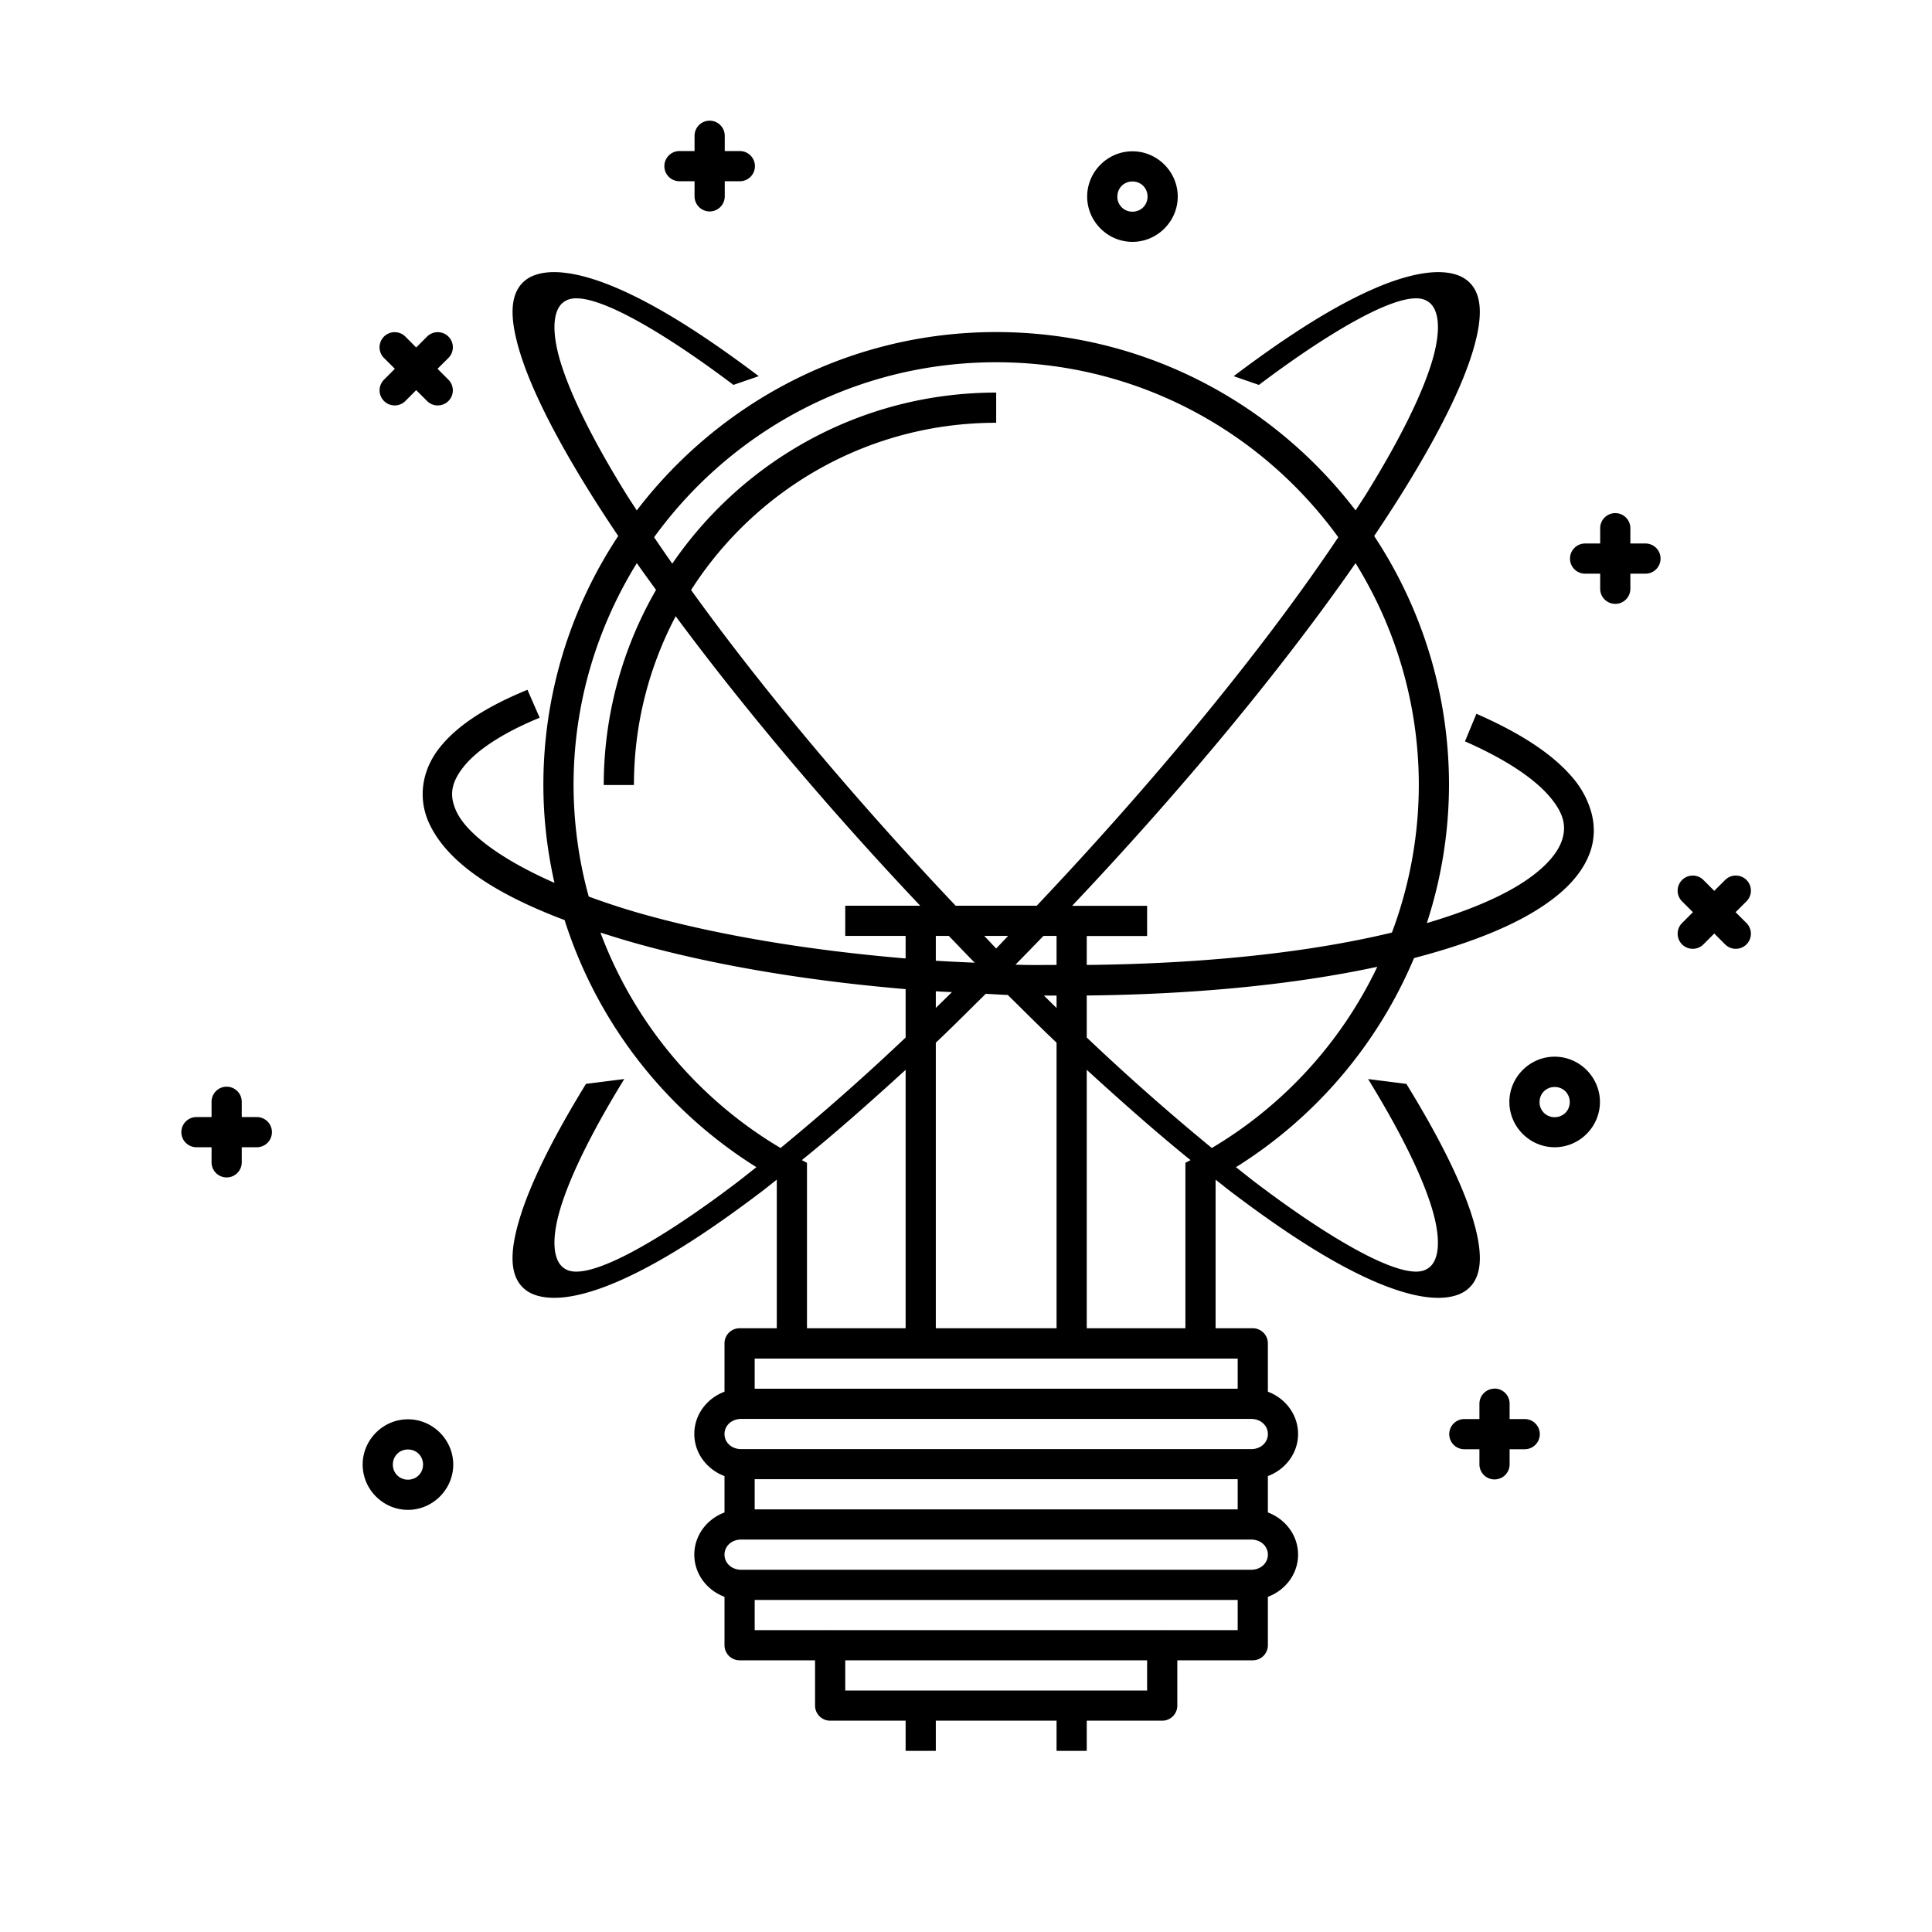 <svg xmlns="http://www.w3.org/2000/svg" width="64" height="64" id="startup"><path style="line-height:normal;text-indent:0;text-align:start;text-decoration-line:none;text-decoration-style:solid;text-decoration-color:#000;text-transform:none;block-progression:tb;white-space:normal;isolation:auto;mix-blend-mode:normal;solid-color:#000;solid-opacity:1" d="M23.5 992.36a.5.5 0 0 0-.492.506v.5h-.5a.5.5 0 1 0 0 1h.5v.5a.5.5 0 1 0 1 0v-.5h.5a.5.5 0 1 0 0-1h-.5v-.5a.5.5 0 0 0-.508-.506Zm14.014 1.014c-.823 0-1.5.677-1.5 1.5 0 .822.677 1.5 1.5 1.5.822 0 1.5-.678 1.5-1.5 0-.823-.678-1.5-1.5-1.5zm0 1c.282 0 .5.218.5.5 0 .282-.218.5-.5.5a.493.493 0 0 1-.5-.5c0-.282.218-.5.5-.5zm-19.264 3.004c-.36.016-.645.11-.842.265-.526.415-.54 1.215-.193 2.364.347 1.148 1.087 2.66 2.238 4.525.318.515.664 1.046 1.026 1.586a14.922 14.922 0 0 0-2.479 8.248c0 1.106.13 2.19.367 3.242-1.82-.8-2.922-1.662-3.248-2.367-.236-.51-.19-.927.223-1.459.413-.532 1.25-1.118 2.535-1.644l-.404-.926c-1.376.564-2.35 1.197-2.928 1.941-.579.745-.706 1.665-.328 2.483.585 1.266 2.115 2.311 4.486 3.205a15.025 15.025 0 0 0 6.354 8.185c-.233.183-.47.375-.698.547-1.735 1.313-3.143 2.172-4.078 2.582-.467.205-.801.297-1.04.322-.24.025-.42 0-.577-.12-.316-.236-.421-.878-.11-1.932.313-1.054 1.01-2.504 2.126-4.319l-1.268.16c-1.142 1.86-1.873 3.363-2.21 4.503-.339 1.14-.315 1.932.226 2.335.27.202.701.29 1.248.233.546-.058 1.174-.254 1.838-.545 1.326-.582 2.855-1.548 4.685-2.934.175-.132.356-.28.533-.418v4.922H24.5a.5.5 0 0 0-.5.5v1.602c-.577.215-1 .755-1 1.398 0 .644.423 1.181 1 1.397v1.205c-.577.215-1 .755-1 1.398 0 .644.423 1.181 1 1.397v1.603a.5.5 0 0 0 .5.5H27v1.5a.5.5 0 0 0 .5.5H30v1h1v-1h4v1h1v-1h2.5a.5.5 0 0 0 .5-.5v-1.5h2.5a.5.5 0 0 0 .5-.5v-1.603c.577-.216 1-.753 1-1.397 0-.643-.423-1.183-1-1.398v-1.205c.577-.216 1-.753 1-1.397 0-.643-.423-1.183-1-1.398v-1.602a.5.5 0 0 0-.5-.5h-1.232v-4.922c.177.138.358.286.533.418 1.83 1.386 3.359 2.352 4.685 2.934.664.29 1.292.487 1.838.545.547.058.978-.031 1.248-.233.541-.403.565-1.196.227-2.335-.338-1.14-1.069-2.644-2.211-4.502l-1.268-.16c1.115 1.814 1.813 3.264 2.125 4.318.312 1.054.207 1.696-.11 1.931-.157.118-.336.147-.575.121-.24-.025-.574-.117-1.041-.322-.935-.41-2.343-1.269-4.078-2.582-.228-.172-.465-.364-.698-.547a15.051 15.051 0 0 0 5.899-6.927c1.55-.405 2.82-.879 3.777-1.422 1.061-.603 1.78-1.29 2.063-2.11.14-.41.15-.843.04-1.267a3.034 3.034 0 0 0-.665-1.221c-.66-.76-1.704-1.439-3.149-2.072l-.379.914c1.36.596 2.285 1.23 2.782 1.803.496.572.59 1.01.425 1.49-.165.48-.685 1.05-1.63 1.588-.717.407-1.67.793-2.84 1.138a14.82 14.82 0 0 0 .734-4.574c0-3.047-.915-5.88-2.479-8.248.362-.54.708-1.07 1.026-1.586 1.15-1.865 1.89-3.377 2.238-4.525.348-1.149.333-1.95-.193-2.364-.263-.207-.681-.304-1.223-.253-.541.05-1.173.24-1.834.527-1.322.572-2.842 1.53-4.668 2.906l.836.29c1.729-1.304 3.13-2.154 4.053-2.554.461-.2.788-.286 1.023-.308.236-.022.415.01.57.133.312.245.406.9.085 1.963-.322 1.063-1.029 2.52-2.153 4.341-.117.19-.251.389-.375.582-2.742-3.584-7.05-5.908-11.906-5.908-4.857 0-9.164 2.324-11.906 5.908-.124-.193-.258-.392-.375-.582-1.124-1.821-1.83-3.278-2.153-4.341-.321-1.064-.225-1.718.086-1.963.156-.123.335-.155.57-.133.236.022.563.109 1.024.308.923.4 2.322 1.25 4.05 2.553l.839-.289c-1.826-1.376-3.348-2.334-4.67-2.906-.661-.286-1.29-.476-1.832-.527a2.792 2.792 0 0 0-.383-.012zm-5.174 1.988a.5.5 0 0 0-.35.86l.354.353-.353.354a.5.5 0 1 0 .707.707l.353-.354.354.354a.5.5 0 1 0 .707-.707l-.354-.354.354-.353a.5.5 0 0 0-.364-.86.5.5 0 0 0-.343.152l-.354.354-.353-.354a.5.5 0 0 0-.358-.152zm19.924.996c4.669 0 8.79 2.288 11.332 5.797-2.532 3.786-6.17 8.172-9.99 12.207h-2.684c-3.248-3.43-6.35-7.101-8.765-10.459 2.13-3.33 5.855-5.54 10.107-5.54v-1c-4.455 0-8.387 2.246-10.73 5.667-.204-.293-.41-.589-.602-.875 2.543-3.509 6.663-5.797 11.332-5.797zm20.5 4.998a.5.5 0 0 0-.492.506v.5h-.5a.5.5 0 1 0 0 1h.5v.5a.5.5 0 1 0 1 0v-.5h.5a.5.5 0 1 0 0-1h-.5v-.5a.5.5 0 0 0-.508-.506Zm-32.404 1.657c.203.291.423.59.636.886a12.92 12.92 0 0 0-1.732 6.463h1c0-2.02.503-3.92 1.383-5.59 2.32 3.132 5.127 6.446 8.101 9.59H28v1h2v.746c-3.156-.266-6.196-.759-8.768-1.486a24.078 24.078 0 0 1-1.73-.565 13.983 13.983 0 0 1-.502-3.695c0-2.7.775-5.212 2.096-7.35zm23.808 0a13.932 13.932 0 0 1 2.096 7.35 13.979 13.979 0 0 1-.889 4.884c-.01 0-.02.01-.03.01-2.873.691-6.416 1.03-10.081 1.066v-.959h2v-1h-2.484c3.536-3.738 6.879-7.742 9.388-11.35zm11.172 10.35a.5.5 0 0 0-.35.859l.354.353-.353.354a.5.5 0 1 0 .707.707l.353-.354.354.354a.5.5 0 1 0 .707-.707l-.354-.354.354-.353a.5.5 0 0 0-.364-.86.5.5 0 0 0-.343.153l-.354.353-.353-.353a.5.5 0 0 0-.358-.153zm-36.185 1.888c.353.113.714.225 1.097.334 2.67.755 5.787 1.266 9.012 1.539v1.603a77.743 77.743 0 0 1-4.143 3.66 13.992 13.992 0 0 1-5.966-7.136zm11.109.111h.432c.287.297.568.595.857.887-.43-.021-.86-.037-1.289-.066v-.82zm1.605 0h.79c-.133.137-.262.28-.395.416-.133-.135-.262-.28-.395-.416zm1.963 0H35v.961c-.455 0-.905.01-1.361-.01.312-.315.619-.634.93-.955zm11.057 1.022a13.984 13.984 0 0 1-5.482 6.003 77.74 77.74 0 0 1-4.143-3.66v-1.392c3.446-.035 6.785-.339 9.625-.951zM31 1021.2c.178.012.357.017.535.027-.178.176-.357.35-.535.524v-.551zm1.654.084c.244.01.487.03.73.037.54.53 1.078 1.075 1.616 1.58v9.461h-4v-9.46c.55-.518 1.102-1.075 1.654-1.618zm1.926.057H35v.412l-.42-.412zm16.92 2.025c-.823 0-1.5.678-1.5 1.5 0 .823.677 1.5 1.5 1.5s1.5-.677 1.5-1.5c0-.822-.677-1.5-1.5-1.5zm-21.5.436v8.56h-3.268v-5.48l-.17-.09c1.115-.9 2.272-1.927 3.438-2.99zm6 0c1.166 1.063 2.323 2.09 3.438 2.99l-.17.09v5.48H36v-8.56zm-28.5.558a.5.5 0 0 0-.492.506v.5h-.5a.5.5 0 1 0 0 1h.5v.5a.5.5 0 1 0 1 0v-.5h.5a.5.5 0 1 0 0-1h-.5v-.5a.5.5 0 0 0-.508-.506Zm44 .01c.282 0 .5.218.5.5 0 .282-.218.5-.5.5a.493.493 0 0 1-.5-.5c0-.282.218-.5.5-.5zm-26.5 8.996h16v1H25v-1zm24.5.998a.5.5 0 0 0-.492.506v.5h-.5a.5.5 0 1 0 0 1h.5v.5a.5.5 0 1 0 1 0v-.5h.5a.5.5 0 1 0 0-1h-.5v-.5a.5.5 0 0 0-.508-.51Zm-24.945 1.002h16.89c.33 0 .555.23.555.5 0 .271-.224.5-.555.5h-16.89c-.33 0-.555-.229-.555-.5 0-.27.224-.5.555-.5zm-11.041.012c-.823 0-1.5.678-1.5 1.5 0 .823.677 1.5 1.5 1.5.822 0 1.5-.677 1.5-1.5 0-.822-.678-1.5-1.5-1.5zm0 1c.282 0 .5.218.5.5 0 .282-.218.5-.5.5a.493.493 0 0 1-.5-.5c0-.282.218-.5.5-.5zm11.486.984h16v1H25v-1zm-.445 2h16.89c.33 0 .555.23.555.5s-.224.5-.555.5h-16.89c-.33 0-.555-.23-.555-.5s.224-.5.555-.5zm.445 2h16v1h-2.45a.5.5 0 0 0-.05 0h-11a.5.5 0 0 0-.05 0H25v-1zm3 2h10v1H28v-1z" color="#000" enable-background="accumulate" font-family="sans-serif" font-weight="400" overflow="visible" transform="translate(0 -988.362)"></path></svg>
